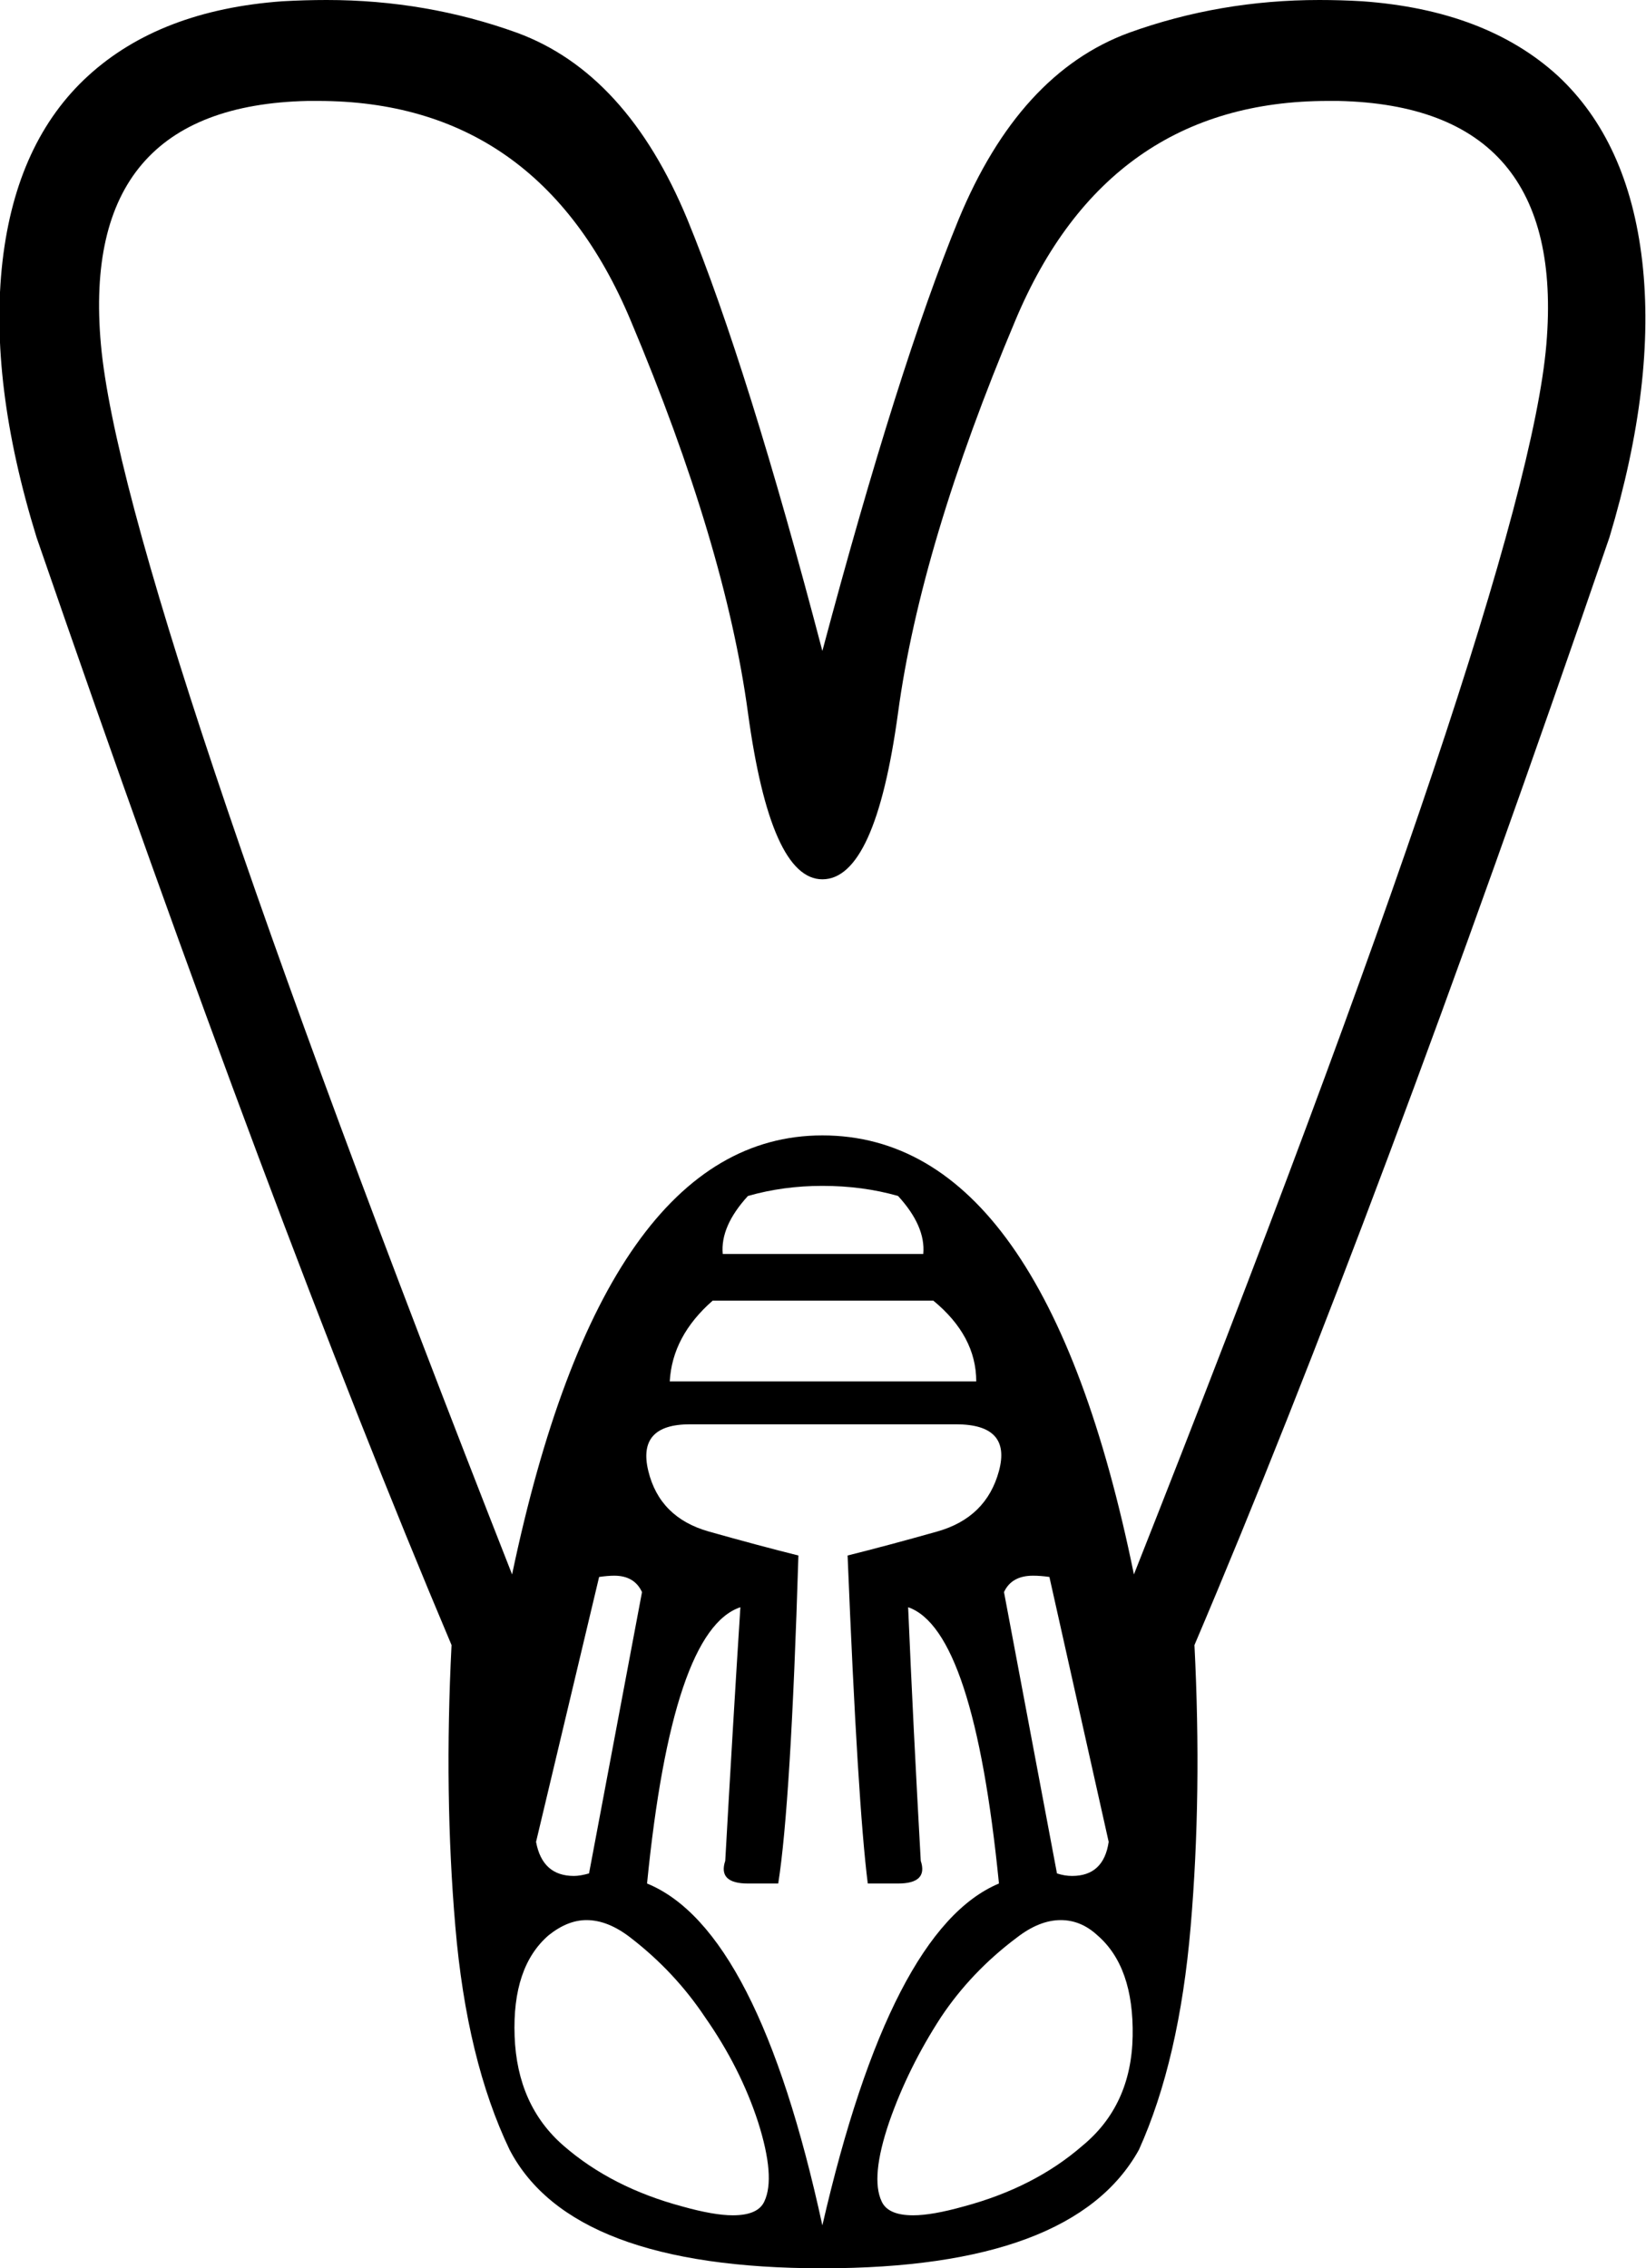 <?xml version='1.0' encoding ='UTF-8' standalone='no'?>
<svg width='13.05' height='17.98' xmlns='http://www.w3.org/2000/svg' xmlns:xlink='http://www.w3.org/1999/xlink'  version='1.1' >
<path style='fill:black; stroke:none' d=' M 6.52 9.4  Q 6.84 9.4 7.12 9.48  Q 7.34 9.72 7.32 9.94  L 5.73 9.94  Q 5.71 9.72 5.93 9.48  Q 6.21 9.4 6.52 9.4  Z  M 7.4 10.31  Q 7.74 10.59 7.74 10.95  L 5.31 10.95  Q 5.33 10.59 5.65 10.31  Z  M 10.53 0.8  Q 10.57 0.8 10.61 0.8  Q 12.42 0.84 12.26 2.73  Q 12.1 4.62 8.99 12.48  Q 8.28 9 6.52 9  Q 4.79 9 4.06 12.48  Q 0.97 4.62 0.8 2.73  Q 0.63 0.84 2.44 0.8  Q 2.48 0.8 2.52 0.8  Q 4.27 0.8 5 2.54  Q 5.75 4.32 5.93 5.65  Q 6.11 6.97 6.52 6.97  Q 6.94 6.97 7.12 5.65  Q 7.3 4.32 8.05 2.54  Q 8.78 0.8 10.53 0.8  Z  M 4.87 12.49  Q 5.03 12.49 5.09 12.62  L 4.67 14.85  Q 4.6 14.87 4.55 14.87  Q 4.3 14.87 4.25 14.6  L 4.75 12.5  Q 4.82 12.49 4.87 12.49  Z  M 8.19 12.49  Q 8.25 12.49 8.32 12.5  L 8.79 14.6  Q 8.75 14.87 8.5 14.87  Q 8.44 14.87 8.38 14.85  L 7.96 12.62  Q 8.02 12.49 8.19 12.49  Z  M 4.65 15.22  Q 4.82 15.22 5 15.36  Q 5.35 15.63 5.59 15.99  Q 5.87 16.39 6.01 16.82  Q 6.15 17.26 6.06 17.45  Q 6.01 17.56 5.81 17.56  Q 5.66 17.56 5.41 17.49  Q 4.85 17.34 4.47 17.01  Q 4.1 16.69 4.08 16.14  Q 4.06 15.59 4.35 15.34  Q 4.5 15.22 4.65 15.22  Z  M 8.41 15.22  Q 8.57 15.22 8.7 15.34  Q 8.99 15.59 8.98 16.14  Q 8.97 16.69 8.58 17.01  Q 8.2 17.34 7.64 17.49  Q 7.39 17.56 7.24 17.56  Q 7.04 17.56 6.99 17.45  Q 6.9 17.26 7.05 16.82  Q 7.2 16.39 7.46 15.99  Q 7.7 15.63 8.06 15.36  Q 8.24 15.22 8.41 15.22  Z  M 7.58 11.29  Q 8.02 11.29 7.92 11.66  Q 7.82 12.03 7.43 12.14  Q 7.04 12.25 6.72 12.33  Q 6.8 14.3 6.88 14.93  L 7.12 14.93  Q 7.36 14.93 7.3 14.75  Q 7.24 13.68 7.2 12.74  L 7.2 12.74  Q 7.72 12.92 7.92 14.93  Q 7.06 15.29 6.52 17.64  Q 6.01 15.29 5.13 14.93  Q 5.33 12.92 5.87 12.74  L 5.87 12.74  Q 5.81 13.68 5.75 14.75  Q 5.69 14.93 5.93 14.93  L 6.17 14.93  Q 6.27 14.3 6.33 12.33  Q 6.01 12.25 5.62 12.14  Q 5.23 12.03 5.14 11.66  Q 5.05 11.29 5.47 11.29  Z  M 2.59 0  Q 2.42 0 2.24 0.01  Q 1.27 0.08 0.7 0.6  Q 0.13 1.12 0.02 2.07  Q -0.09 3.03 0.29 4.26  Q 2.16 9.68 3.58 13.04  Q 3.52 14.22 3.61 15.27  Q 3.7 16.33 4.04 17.04  Q 4.53 17.98 6.52 17.98  Q 8.51 17.98 9.03 17.04  Q 9.35 16.33 9.44 15.27  Q 9.53 14.22 9.47 13.04  Q 10.9 9.68 12.76 4.26  Q 13.13 3.03 13.02 2.07  Q 12.91 1.12 12.35 0.6  Q 11.78 0.08 10.8 0.01  Q 10.63 0 10.46 0  Q 9.67 0 8.95 0.26  Q 8.08 0.58 7.6 1.74  Q 7.12 2.91 6.52 5.16  Q 5.93 2.91 5.45 1.74  Q 4.97 0.58 4.1 0.26  Q 3.38 0 2.59 0  Z '/></svg>
